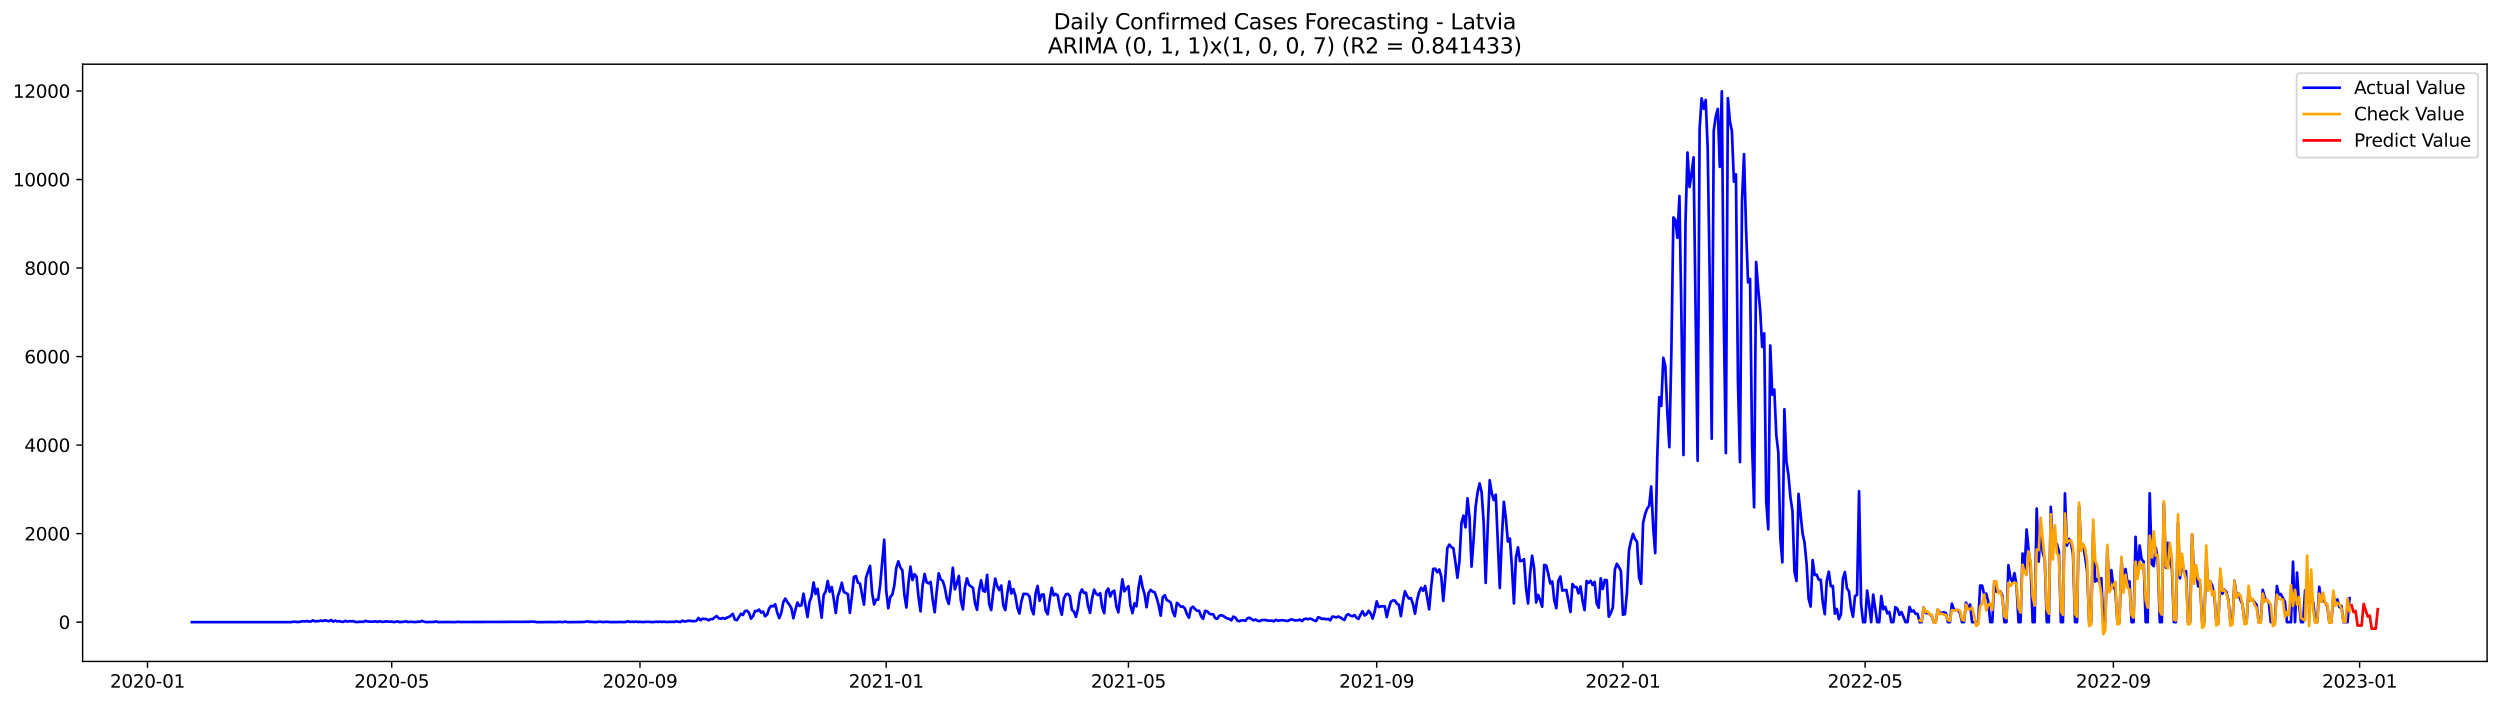 <?xml version="1.0" encoding="utf-8" standalone="no"?>
<!DOCTYPE svg PUBLIC "-//W3C//DTD SVG 1.1//EN"
  "http://www.w3.org/Graphics/SVG/1.1/DTD/svg11.dtd">
<svg xmlns:xlink="http://www.w3.org/1999/xlink" width="1392.412pt" height="392.274pt" viewBox="0 0 1392.412 392.274" xmlns="http://www.w3.org/2000/svg" version="1.1">
 <defs>
  <style type="text/css">*{stroke-linejoin: round; stroke-linecap: butt}</style>
 </defs>
 <g id="figure_1">
  <g id="patch_1">
   <path d="M 0 392.274 
L 1392.412 392.274 
L 1392.412 0 
L 0 0 
z
" style="fill: #ffffff"/>
  </g>
  <g id="axes_1">
   <g id="patch_2">
    <path d="M 46.013 368.396 
L 1385.213 368.396 
L 1385.213 35.755 
L 46.013 35.755 
z
" style="fill: #ffffff"/>
   </g>
   <g id="matplotlib.axis_1">
    <g id="xtick_1">
     <g id="line2d_1">
      <defs>
       <path id="mc393d9a669" d="M 0 0 
L 0 3.5 
" style="stroke: #000000; stroke-width: 0.8"/>
      </defs>
      <g>
       <use xlink:href="#mc393d9a669" x="82.154" y="368.396" style="stroke: #000000; stroke-width: 0.8"/>
      </g>
     </g>
     <g id="text_1">
      <!-- 2020-01 -->
      <g transform="translate(61.263 382.994)scale(0.1 -0.1)">
       <defs>
        <path id="DejaVuSans-32" d="M 1228 531 
L 3431 531 
L 3431 0 
L 469 0 
L 469 531 
Q 828 903 1448 1529 
Q 2069 2156 2228 2338 
Q 2531 2678 2651 2914 
Q 2772 3150 2772 3378 
Q 2772 3750 2511 3984 
Q 2250 4219 1831 4219 
Q 1534 4219 1204 4116 
Q 875 4013 500 3803 
L 500 4441 
Q 881 4594 1212 4672 
Q 1544 4750 1819 4750 
Q 2544 4750 2975 4387 
Q 3406 4025 3406 3419 
Q 3406 3131 3298 2873 
Q 3191 2616 2906 2266 
Q 2828 2175 2409 1742 
Q 1991 1309 1228 531 
z
" transform="scale(0.016)"/>
        <path id="DejaVuSans-30" d="M 2034 4250 
Q 1547 4250 1301 3770 
Q 1056 3291 1056 2328 
Q 1056 1369 1301 889 
Q 1547 409 2034 409 
Q 2525 409 2770 889 
Q 3016 1369 3016 2328 
Q 3016 3291 2770 3770 
Q 2525 4250 2034 4250 
z
M 2034 4750 
Q 2819 4750 3233 4129 
Q 3647 3509 3647 2328 
Q 3647 1150 3233 529 
Q 2819 -91 2034 -91 
Q 1250 -91 836 529 
Q 422 1150 422 2328 
Q 422 3509 836 4129 
Q 1250 4750 2034 4750 
z
" transform="scale(0.016)"/>
        <path id="DejaVuSans-2d" d="M 313 2009 
L 1997 2009 
L 1997 1497 
L 313 1497 
L 313 2009 
z
" transform="scale(0.016)"/>
        <path id="DejaVuSans-31" d="M 794 531 
L 1825 531 
L 1825 4091 
L 703 3866 
L 703 4441 
L 1819 4666 
L 2450 4666 
L 2450 531 
L 3481 531 
L 3481 0 
L 794 0 
L 794 531 
z
" transform="scale(0.016)"/>
       </defs>
       <use xlink:href="#DejaVuSans-32"/>
       <use xlink:href="#DejaVuSans-30" x="63.623"/>
       <use xlink:href="#DejaVuSans-32" x="127.246"/>
       <use xlink:href="#DejaVuSans-30" x="190.869"/>
       <use xlink:href="#DejaVuSans-2d" x="254.492"/>
       <use xlink:href="#DejaVuSans-30" x="290.576"/>
       <use xlink:href="#DejaVuSans-31" x="354.199"/>
      </g>
     </g>
    </g>
    <g id="xtick_2">
     <g id="line2d_2">
      <g>
       <use xlink:href="#mc393d9a669" x="218.176" y="368.396" style="stroke: #000000; stroke-width: 0.8"/>
      </g>
     </g>
     <g id="text_2">
      <!-- 2020-05 -->
      <g transform="translate(197.285 382.994)scale(0.1 -0.1)">
       <defs>
        <path id="DejaVuSans-35" d="M 691 4666 
L 3169 4666 
L 3169 4134 
L 1269 4134 
L 1269 2991 
Q 1406 3038 1543 3061 
Q 1681 3084 1819 3084 
Q 2600 3084 3056 2656 
Q 3513 2228 3513 1497 
Q 3513 744 3044 326 
Q 2575 -91 1722 -91 
Q 1428 -91 1123 -41 
Q 819 9 494 109 
L 494 744 
Q 775 591 1075 516 
Q 1375 441 1709 441 
Q 2250 441 2565 725 
Q 2881 1009 2881 1497 
Q 2881 1984 2565 2268 
Q 2250 2553 1709 2553 
Q 1456 2553 1204 2497 
Q 953 2441 691 2322 
L 691 4666 
z
" transform="scale(0.016)"/>
       </defs>
       <use xlink:href="#DejaVuSans-32"/>
       <use xlink:href="#DejaVuSans-30" x="63.623"/>
       <use xlink:href="#DejaVuSans-32" x="127.246"/>
       <use xlink:href="#DejaVuSans-30" x="190.869"/>
       <use xlink:href="#DejaVuSans-2d" x="254.492"/>
       <use xlink:href="#DejaVuSans-30" x="290.576"/>
       <use xlink:href="#DejaVuSans-35" x="354.199"/>
      </g>
     </g>
    </g>
    <g id="xtick_3">
     <g id="line2d_3">
      <g>
       <use xlink:href="#mc393d9a669" x="356.447" y="368.396" style="stroke: #000000; stroke-width: 0.8"/>
      </g>
     </g>
     <g id="text_3">
      <!-- 2020-09 -->
      <g transform="translate(335.555 382.994)scale(0.1 -0.1)">
       <defs>
        <path id="DejaVuSans-39" d="M 703 97 
L 703 672 
Q 941 559 1184 500 
Q 1428 441 1663 441 
Q 2288 441 2617 861 
Q 2947 1281 2994 2138 
Q 2813 1869 2534 1725 
Q 2256 1581 1919 1581 
Q 1219 1581 811 2004 
Q 403 2428 403 3163 
Q 403 3881 828 4315 
Q 1253 4750 1959 4750 
Q 2769 4750 3195 4129 
Q 3622 3509 3622 2328 
Q 3622 1225 3098 567 
Q 2575 -91 1691 -91 
Q 1453 -91 1209 -44 
Q 966 3 703 97 
z
M 1959 2075 
Q 2384 2075 2632 2365 
Q 2881 2656 2881 3163 
Q 2881 3666 2632 3958 
Q 2384 4250 1959 4250 
Q 1534 4250 1286 3958 
Q 1038 3666 1038 3163 
Q 1038 2656 1286 2365 
Q 1534 2075 1959 2075 
z
" transform="scale(0.016)"/>
       </defs>
       <use xlink:href="#DejaVuSans-32"/>
       <use xlink:href="#DejaVuSans-30" x="63.623"/>
       <use xlink:href="#DejaVuSans-32" x="127.246"/>
       <use xlink:href="#DejaVuSans-30" x="190.869"/>
       <use xlink:href="#DejaVuSans-2d" x="254.492"/>
       <use xlink:href="#DejaVuSans-30" x="290.576"/>
       <use xlink:href="#DejaVuSans-39" x="354.199"/>
      </g>
     </g>
    </g>
    <g id="xtick_4">
     <g id="line2d_4">
      <g>
       <use xlink:href="#mc393d9a669" x="493.593" y="368.396" style="stroke: #000000; stroke-width: 0.8"/>
      </g>
     </g>
     <g id="text_4">
      <!-- 2021-01 -->
      <g transform="translate(472.701 382.994)scale(0.1 -0.1)">
       <use xlink:href="#DejaVuSans-32"/>
       <use xlink:href="#DejaVuSans-30" x="63.623"/>
       <use xlink:href="#DejaVuSans-32" x="127.246"/>
       <use xlink:href="#DejaVuSans-31" x="190.869"/>
       <use xlink:href="#DejaVuSans-2d" x="254.492"/>
       <use xlink:href="#DejaVuSans-30" x="290.576"/>
       <use xlink:href="#DejaVuSans-31" x="354.199"/>
      </g>
     </g>
    </g>
    <g id="xtick_5">
     <g id="line2d_5">
      <g>
       <use xlink:href="#mc393d9a669" x="628.491" y="368.396" style="stroke: #000000; stroke-width: 0.8"/>
      </g>
     </g>
     <g id="text_5">
      <!-- 2021-05 -->
      <g transform="translate(607.599 382.994)scale(0.1 -0.1)">
       <use xlink:href="#DejaVuSans-32"/>
       <use xlink:href="#DejaVuSans-30" x="63.623"/>
       <use xlink:href="#DejaVuSans-32" x="127.246"/>
       <use xlink:href="#DejaVuSans-31" x="190.869"/>
       <use xlink:href="#DejaVuSans-2d" x="254.492"/>
       <use xlink:href="#DejaVuSans-30" x="290.576"/>
       <use xlink:href="#DejaVuSans-35" x="354.199"/>
      </g>
     </g>
    </g>
    <g id="xtick_6">
     <g id="line2d_6">
      <g>
       <use xlink:href="#mc393d9a669" x="766.761" y="368.396" style="stroke: #000000; stroke-width: 0.8"/>
      </g>
     </g>
     <g id="text_6">
      <!-- 2021-09 -->
      <g transform="translate(745.87 382.994)scale(0.1 -0.1)">
       <use xlink:href="#DejaVuSans-32"/>
       <use xlink:href="#DejaVuSans-30" x="63.623"/>
       <use xlink:href="#DejaVuSans-32" x="127.246"/>
       <use xlink:href="#DejaVuSans-31" x="190.869"/>
       <use xlink:href="#DejaVuSans-2d" x="254.492"/>
       <use xlink:href="#DejaVuSans-30" x="290.576"/>
       <use xlink:href="#DejaVuSans-39" x="354.199"/>
      </g>
     </g>
    </g>
    <g id="xtick_7">
     <g id="line2d_7">
      <g>
       <use xlink:href="#mc393d9a669" x="903.908" y="368.396" style="stroke: #000000; stroke-width: 0.8"/>
      </g>
     </g>
     <g id="text_7">
      <!-- 2022-01 -->
      <g transform="translate(883.016 382.994)scale(0.1 -0.1)">
       <use xlink:href="#DejaVuSans-32"/>
       <use xlink:href="#DejaVuSans-30" x="63.623"/>
       <use xlink:href="#DejaVuSans-32" x="127.246"/>
       <use xlink:href="#DejaVuSans-32" x="190.869"/>
       <use xlink:href="#DejaVuSans-2d" x="254.492"/>
       <use xlink:href="#DejaVuSans-30" x="290.576"/>
       <use xlink:href="#DejaVuSans-31" x="354.199"/>
      </g>
     </g>
    </g>
    <g id="xtick_8">
     <g id="line2d_8">
      <g>
       <use xlink:href="#mc393d9a669" x="1038.806" y="368.396" style="stroke: #000000; stroke-width: 0.8"/>
      </g>
     </g>
     <g id="text_8">
      <!-- 2022-05 -->
      <g transform="translate(1017.914 382.994)scale(0.1 -0.1)">
       <use xlink:href="#DejaVuSans-32"/>
       <use xlink:href="#DejaVuSans-30" x="63.623"/>
       <use xlink:href="#DejaVuSans-32" x="127.246"/>
       <use xlink:href="#DejaVuSans-32" x="190.869"/>
       <use xlink:href="#DejaVuSans-2d" x="254.492"/>
       <use xlink:href="#DejaVuSans-30" x="290.576"/>
       <use xlink:href="#DejaVuSans-35" x="354.199"/>
      </g>
     </g>
    </g>
    <g id="xtick_9">
     <g id="line2d_9">
      <g>
       <use xlink:href="#mc393d9a669" x="1177.076" y="368.396" style="stroke: #000000; stroke-width: 0.8"/>
      </g>
     </g>
     <g id="text_9">
      <!-- 2022-09 -->
      <g transform="translate(1156.185 382.994)scale(0.1 -0.1)">
       <use xlink:href="#DejaVuSans-32"/>
       <use xlink:href="#DejaVuSans-30" x="63.623"/>
       <use xlink:href="#DejaVuSans-32" x="127.246"/>
       <use xlink:href="#DejaVuSans-32" x="190.869"/>
       <use xlink:href="#DejaVuSans-2d" x="254.492"/>
       <use xlink:href="#DejaVuSans-30" x="290.576"/>
       <use xlink:href="#DejaVuSans-39" x="354.199"/>
      </g>
     </g>
    </g>
    <g id="xtick_10">
     <g id="line2d_10">
      <g>
       <use xlink:href="#mc393d9a669" x="1314.222" y="368.396" style="stroke: #000000; stroke-width: 0.8"/>
      </g>
     </g>
     <g id="text_10">
      <!-- 2023-01 -->
      <g transform="translate(1293.331 382.994)scale(0.1 -0.1)">
       <defs>
        <path id="DejaVuSans-33" d="M 2597 2516 
Q 3050 2419 3304 2112 
Q 3559 1806 3559 1356 
Q 3559 666 3084 287 
Q 2609 -91 1734 -91 
Q 1441 -91 1130 -33 
Q 819 25 488 141 
L 488 750 
Q 750 597 1062 519 
Q 1375 441 1716 441 
Q 2309 441 2620 675 
Q 2931 909 2931 1356 
Q 2931 1769 2642 2001 
Q 2353 2234 1838 2234 
L 1294 2234 
L 1294 2753 
L 1863 2753 
Q 2328 2753 2575 2939 
Q 2822 3125 2822 3475 
Q 2822 3834 2567 4026 
Q 2313 4219 1838 4219 
Q 1578 4219 1281 4162 
Q 984 4106 628 3988 
L 628 4550 
Q 988 4650 1302 4700 
Q 1616 4750 1894 4750 
Q 2613 4750 3031 4423 
Q 3450 4097 3450 3541 
Q 3450 3153 3228 2886 
Q 3006 2619 2597 2516 
z
" transform="scale(0.016)"/>
       </defs>
       <use xlink:href="#DejaVuSans-32"/>
       <use xlink:href="#DejaVuSans-30" x="63.623"/>
       <use xlink:href="#DejaVuSans-32" x="127.246"/>
       <use xlink:href="#DejaVuSans-33" x="190.869"/>
       <use xlink:href="#DejaVuSans-2d" x="254.492"/>
       <use xlink:href="#DejaVuSans-30" x="290.576"/>
       <use xlink:href="#DejaVuSans-31" x="354.199"/>
      </g>
     </g>
    </g>
   </g>
   <g id="matplotlib.axis_2">
    <g id="ytick_1">
     <g id="line2d_11">
      <defs>
       <path id="m460db7cf0a" d="M 0 0 
L -3.5 0 
" style="stroke: #000000; stroke-width: 0.8"/>
      </defs>
      <g>
       <use xlink:href="#m460db7cf0a" x="46.013" y="346.514" style="stroke: #000000; stroke-width: 0.8"/>
      </g>
     </g>
     <g id="text_11">
      <!-- 0 -->
      <g transform="translate(32.65 350.313)scale(0.1 -0.1)">
       <use xlink:href="#DejaVuSans-30"/>
      </g>
     </g>
    </g>
    <g id="ytick_2">
     <g id="line2d_12">
      <g>
       <use xlink:href="#m460db7cf0a" x="46.013" y="297.208" style="stroke: #000000; stroke-width: 0.8"/>
      </g>
     </g>
     <g id="text_12">
      <!-- 2000 -->
      <g transform="translate(13.562 301.007)scale(0.1 -0.1)">
       <use xlink:href="#DejaVuSans-32"/>
       <use xlink:href="#DejaVuSans-30" x="63.623"/>
       <use xlink:href="#DejaVuSans-30" x="127.246"/>
       <use xlink:href="#DejaVuSans-30" x="190.869"/>
      </g>
     </g>
    </g>
    <g id="ytick_3">
     <g id="line2d_13">
      <g>
       <use xlink:href="#m460db7cf0a" x="46.013" y="247.902" style="stroke: #000000; stroke-width: 0.8"/>
      </g>
     </g>
     <g id="text_13">
      <!-- 4000 -->
      <g transform="translate(13.562 251.701)scale(0.1 -0.1)">
       <defs>
        <path id="DejaVuSans-34" d="M 2419 4116 
L 825 1625 
L 2419 1625 
L 2419 4116 
z
M 2253 4666 
L 3047 4666 
L 3047 1625 
L 3713 1625 
L 3713 1100 
L 3047 1100 
L 3047 0 
L 2419 0 
L 2419 1100 
L 313 1100 
L 313 1709 
L 2253 4666 
z
" transform="scale(0.016)"/>
       </defs>
       <use xlink:href="#DejaVuSans-34"/>
       <use xlink:href="#DejaVuSans-30" x="63.623"/>
       <use xlink:href="#DejaVuSans-30" x="127.246"/>
       <use xlink:href="#DejaVuSans-30" x="190.869"/>
      </g>
     </g>
    </g>
    <g id="ytick_4">
     <g id="line2d_14">
      <g>
       <use xlink:href="#m460db7cf0a" x="46.013" y="198.596" style="stroke: #000000; stroke-width: 0.8"/>
      </g>
     </g>
     <g id="text_14">
      <!-- 6000 -->
      <g transform="translate(13.562 202.395)scale(0.1 -0.1)">
       <defs>
        <path id="DejaVuSans-36" d="M 2113 2584 
Q 1688 2584 1439 2293 
Q 1191 2003 1191 1497 
Q 1191 994 1439 701 
Q 1688 409 2113 409 
Q 2538 409 2786 701 
Q 3034 994 3034 1497 
Q 3034 2003 2786 2293 
Q 2538 2584 2113 2584 
z
M 3366 4563 
L 3366 3988 
Q 3128 4100 2886 4159 
Q 2644 4219 2406 4219 
Q 1781 4219 1451 3797 
Q 1122 3375 1075 2522 
Q 1259 2794 1537 2939 
Q 1816 3084 2150 3084 
Q 2853 3084 3261 2657 
Q 3669 2231 3669 1497 
Q 3669 778 3244 343 
Q 2819 -91 2113 -91 
Q 1303 -91 875 529 
Q 447 1150 447 2328 
Q 447 3434 972 4092 
Q 1497 4750 2381 4750 
Q 2619 4750 2861 4703 
Q 3103 4656 3366 4563 
z
" transform="scale(0.016)"/>
       </defs>
       <use xlink:href="#DejaVuSans-36"/>
       <use xlink:href="#DejaVuSans-30" x="63.623"/>
       <use xlink:href="#DejaVuSans-30" x="127.246"/>
       <use xlink:href="#DejaVuSans-30" x="190.869"/>
      </g>
     </g>
    </g>
    <g id="ytick_5">
     <g id="line2d_15">
      <g>
       <use xlink:href="#m460db7cf0a" x="46.013" y="149.29" style="stroke: #000000; stroke-width: 0.8"/>
      </g>
     </g>
     <g id="text_15">
      <!-- 8000 -->
      <g transform="translate(13.562 153.089)scale(0.1 -0.1)">
       <defs>
        <path id="DejaVuSans-38" d="M 2034 2216 
Q 1584 2216 1326 1975 
Q 1069 1734 1069 1313 
Q 1069 891 1326 650 
Q 1584 409 2034 409 
Q 2484 409 2743 651 
Q 3003 894 3003 1313 
Q 3003 1734 2745 1975 
Q 2488 2216 2034 2216 
z
M 1403 2484 
Q 997 2584 770 2862 
Q 544 3141 544 3541 
Q 544 4100 942 4425 
Q 1341 4750 2034 4750 
Q 2731 4750 3128 4425 
Q 3525 4100 3525 3541 
Q 3525 3141 3298 2862 
Q 3072 2584 2669 2484 
Q 3125 2378 3379 2068 
Q 3634 1759 3634 1313 
Q 3634 634 3220 271 
Q 2806 -91 2034 -91 
Q 1263 -91 848 271 
Q 434 634 434 1313 
Q 434 1759 690 2068 
Q 947 2378 1403 2484 
z
M 1172 3481 
Q 1172 3119 1398 2916 
Q 1625 2713 2034 2713 
Q 2441 2713 2670 2916 
Q 2900 3119 2900 3481 
Q 2900 3844 2670 4047 
Q 2441 4250 2034 4250 
Q 1625 4250 1398 4047 
Q 1172 3844 1172 3481 
z
" transform="scale(0.016)"/>
       </defs>
       <use xlink:href="#DejaVuSans-38"/>
       <use xlink:href="#DejaVuSans-30" x="63.623"/>
       <use xlink:href="#DejaVuSans-30" x="127.246"/>
       <use xlink:href="#DejaVuSans-30" x="190.869"/>
      </g>
     </g>
    </g>
    <g id="ytick_6">
     <g id="line2d_16">
      <g>
       <use xlink:href="#m460db7cf0a" x="46.013" y="99.984" style="stroke: #000000; stroke-width: 0.8"/>
      </g>
     </g>
     <g id="text_16">
      <!-- 10000 -->
      <g transform="translate(7.2 103.783)scale(0.1 -0.1)">
       <use xlink:href="#DejaVuSans-31"/>
       <use xlink:href="#DejaVuSans-30" x="63.623"/>
       <use xlink:href="#DejaVuSans-30" x="127.246"/>
       <use xlink:href="#DejaVuSans-30" x="190.869"/>
       <use xlink:href="#DejaVuSans-30" x="254.492"/>
      </g>
     </g>
    </g>
    <g id="ytick_7">
     <g id="line2d_17">
      <g>
       <use xlink:href="#m460db7cf0a" x="46.013" y="50.678" style="stroke: #000000; stroke-width: 0.8"/>
      </g>
     </g>
     <g id="text_17">
      <!-- 12000 -->
      <g transform="translate(7.2 54.477)scale(0.1 -0.1)">
       <use xlink:href="#DejaVuSans-31"/>
       <use xlink:href="#DejaVuSans-32" x="63.623"/>
       <use xlink:href="#DejaVuSans-30" x="127.246"/>
       <use xlink:href="#DejaVuSans-30" x="190.869"/>
       <use xlink:href="#DejaVuSans-30" x="254.492"/>
      </g>
     </g>
    </g>
   </g>
   <g id="line2d_18">
    <path d="M 106.885 346.514 
L 161.969 346.514 
L 163.093 346.341 
L 164.217 346.292 
L 165.341 346.415 
L 166.465 346.415 
L 168.713 345.971 
L 169.838 346.144 
L 170.962 345.897 
L 172.086 346.193 
L 173.21 346.144 
L 174.334 345.503 
L 175.458 346.095 
L 176.583 345.922 
L 177.707 345.947 
L 178.831 345.626 
L 179.955 345.897 
L 181.079 345.478 
L 182.203 345.799 
L 183.327 345.971 
L 184.452 345.33 
L 185.576 346.218 
L 186.7 345.651 
L 187.824 346.119 
L 188.948 345.922 
L 190.072 346.292 
L 191.196 346.366 
L 192.321 345.799 
L 193.445 346.218 
L 194.569 345.947 
L 195.693 346.07 
L 196.817 345.996 
L 197.941 346.415 
L 199.066 346.464 
L 200.19 346.292 
L 202.438 346.341 
L 203.562 345.774 
L 204.686 346.144 
L 206.935 346.292 
L 209.183 346.095 
L 210.307 346.366 
L 211.431 346.021 
L 212.555 346.316 
L 213.679 346.366 
L 214.804 346.07 
L 217.052 346.292 
L 218.176 346.218 
L 219.3 346.489 
L 221.549 346.095 
L 222.673 346.514 
L 224.921 346.292 
L 226.045 346.045 
L 227.169 346.464 
L 228.293 346.292 
L 231.666 346.489 
L 232.79 346.242 
L 233.914 346.316 
L 235.038 345.848 
L 236.162 346.242 
L 237.287 346.489 
L 241.783 346.39 
L 242.907 346.119 
L 244.032 346.489 
L 249.652 346.44 
L 253.025 346.514 
L 255.273 346.316 
L 256.397 346.44 
L 294.618 346.341 
L 295.742 346.193 
L 297.991 346.316 
L 299.115 346.514 
L 306.984 346.44 
L 309.232 346.489 
L 311.481 346.366 
L 313.729 346.489 
L 314.853 346.193 
L 315.977 346.514 
L 323.846 346.44 
L 324.97 346.44 
L 326.094 346.316 
L 327.219 346.07 
L 328.343 346.366 
L 329.467 346.341 
L 331.715 346.514 
L 333.964 346.267 
L 336.212 346.489 
L 337.336 346.341 
L 338.46 346.341 
L 339.584 346.489 
L 342.957 346.489 
L 346.329 346.415 
L 347.453 346.514 
L 348.577 346.39 
L 349.702 346.07 
L 350.826 346.366 
L 351.95 346.292 
L 353.074 346.366 
L 354.198 346.218 
L 355.322 346.44 
L 356.447 346.316 
L 357.571 346.464 
L 360.943 346.292 
L 363.191 346.489 
L 364.316 346.44 
L 365.44 346.242 
L 366.564 346.39 
L 367.688 346.242 
L 368.812 346.39 
L 369.936 346.267 
L 371.06 346.44 
L 374.433 346.316 
L 375.557 346.415 
L 376.681 346.095 
L 378.93 346.489 
L 380.054 345.675 
L 381.178 346.218 
L 383.426 345.749 
L 384.55 345.799 
L 385.674 345.971 
L 386.799 345.996 
L 387.923 345.725 
L 389.047 344.172 
L 390.171 345.429 
L 391.295 344.615 
L 393.543 344.862 
L 394.668 345.528 
L 395.792 344.837 
L 396.916 344.862 
L 398.04 343.826 
L 399.164 343.136 
L 400.288 344.32 
L 401.413 344.689 
L 402.537 344.172 
L 403.661 344.665 
L 404.785 343.999 
L 405.909 343.703 
L 407.033 342.865 
L 408.157 341.879 
L 409.282 345.084 
L 410.406 345.429 
L 412.654 341.879 
L 413.778 342.545 
L 414.902 340.35 
L 416.027 340.129 
L 417.151 341.312 
L 418.275 344.566 
L 419.399 343.161 
L 420.523 340.326 
L 421.647 340.326 
L 422.771 339.512 
L 423.896 341.213 
L 425.02 340.548 
L 426.144 343.259 
L 427.268 342.298 
L 428.392 338.797 
L 429.516 337.466 
L 430.64 337.713 
L 431.765 336.554 
L 432.889 341.213 
L 434.013 344.246 
L 435.137 341.386 
L 436.261 335.346 
L 437.385 333.374 
L 438.51 335.297 
L 439.634 336.776 
L 440.758 338.723 
L 441.882 344.32 
L 443.006 339.66 
L 444.13 335.617 
L 445.254 337.491 
L 446.379 337.146 
L 447.503 330.686 
L 449.751 343.654 
L 450.875 335.247 
L 451.999 332.215 
L 453.123 324.375 
L 454.248 330.81 
L 455.372 327.95 
L 457.62 344.048 
L 458.744 331.426 
L 459.868 329.503 
L 460.993 323.586 
L 462.117 329.602 
L 463.241 326.939 
L 464.365 333.546 
L 465.489 341.41 
L 466.613 332.116 
L 467.737 328.961 
L 468.862 324.573 
L 469.986 329.75 
L 471.11 330.243 
L 472.234 331.007 
L 473.358 341.337 
L 474.482 332.042 
L 475.606 321.294 
L 476.731 320.875 
L 477.855 324.523 
L 478.979 325.066 
L 481.227 336.776 
L 482.351 321.762 
L 483.476 318.286 
L 484.6 315.204 
L 485.724 330.095 
L 486.848 336.677 
L 487.972 333.916 
L 489.096 333.99 
L 490.22 325.854 
L 492.469 300.634 
L 493.593 328.985 
L 494.717 338.773 
L 495.841 332.511 
L 496.965 331.204 
L 498.089 326.2 
L 499.214 316.215 
L 500.338 312.64 
L 501.462 316.018 
L 502.586 317.67 
L 503.71 331.327 
L 504.834 338.353 
L 505.959 324.868 
L 507.083 315.574 
L 508.207 323.093 
L 509.331 319.79 
L 510.455 321.096 
L 511.579 332.535 
L 512.703 340.498 
L 513.828 326.495 
L 514.952 319.691 
L 516.076 324.277 
L 517.2 324.918 
L 518.324 324.079 
L 519.448 333.891 
L 520.572 341.016 
L 521.697 329.429 
L 522.821 319.321 
L 523.945 322.724 
L 525.069 323.562 
L 526.193 327.161 
L 527.317 333.374 
L 528.442 336.381 
L 529.566 327.408 
L 530.69 316.166 
L 531.814 328.221 
L 532.938 324.918 
L 534.062 320.776 
L 535.186 334.68 
L 536.311 339.414 
L 537.435 327.26 
L 538.559 322.107 
L 539.683 325.756 
L 541.931 327.457 
L 543.055 336.061 
L 544.18 339.66 
L 545.304 328.936 
L 546.428 323.192 
L 547.552 329.059 
L 548.676 329.528 
L 549.8 320.16 
L 550.925 336.406 
L 552.049 339.759 
L 553.173 330.021 
L 554.297 322.28 
L 555.421 326.471 
L 556.545 328.64 
L 557.669 326.126 
L 558.794 337.244 
L 559.918 339.808 
L 561.042 330.612 
L 562.166 323.858 
L 563.29 330.588 
L 564.414 328.123 
L 565.538 331.845 
L 566.663 338.575 
L 567.787 341.731 
L 568.911 334.877 
L 570.035 330.76 
L 571.159 330.785 
L 572.283 330.933 
L 573.408 332.264 
L 574.532 339.192 
L 575.656 342.125 
L 576.78 330.662 
L 577.904 326.348 
L 579.028 334.631 
L 580.152 331.179 
L 581.277 331.106 
L 582.401 340.104 
L 583.525 342.15 
L 584.649 333.99 
L 585.773 327.383 
L 586.897 331.574 
L 588.021 330.785 
L 589.146 331.673 
L 590.27 338.526 
L 591.394 342.397 
L 592.518 333.546 
L 593.642 330.982 
L 594.766 330.785 
L 595.891 332.042 
L 597.015 339.635 
L 598.139 340.646 
L 599.263 343.58 
L 600.387 338.896 
L 601.511 330.662 
L 602.635 328.27 
L 603.76 330.292 
L 604.884 330.095 
L 606.008 337.441 
L 607.132 341.337 
L 608.256 333.275 
L 609.38 328.443 
L 610.504 330.662 
L 611.629 331.426 
L 612.753 330.391 
L 613.877 338.206 
L 615.001 341.534 
L 616.125 329.552 
L 617.249 327.802 
L 618.374 332.264 
L 619.498 329.676 
L 620.622 328.985 
L 621.746 337.614 
L 622.87 341.09 
L 625.118 322.674 
L 626.243 329.355 
L 627.367 327.703 
L 628.491 326.495 
L 629.615 337.146 
L 630.739 341.509 
L 631.863 336.036 
L 632.987 337.688 
L 634.112 327.457 
L 635.236 320.973 
L 636.36 327.136 
L 637.484 330.933 
L 638.608 338.181 
L 639.732 330.267 
L 640.857 328.542 
L 641.981 329.528 
L 643.105 329.873 
L 644.229 333.102 
L 645.353 337.121 
L 646.477 342.89 
L 647.601 332.634 
L 648.726 331.5 
L 649.85 334.261 
L 650.974 334.754 
L 652.098 335.642 
L 653.222 340.769 
L 654.346 343.21 
L 655.47 335.79 
L 656.595 336.751 
L 657.719 337.934 
L 658.843 337.786 
L 659.967 338.97 
L 661.091 342.076 
L 662.215 344.024 
L 663.34 338.649 
L 664.464 337.934 
L 665.588 339.216 
L 666.712 340.129 
L 667.836 340.202 
L 668.96 343.185 
L 670.084 344.64 
L 671.209 340.202 
L 672.333 340.498 
L 673.457 341.682 
L 674.581 342.125 
L 675.705 342.125 
L 676.829 344.295 
L 677.953 344.689 
L 679.078 342.988 
L 680.202 342.668 
L 681.326 343.038 
L 682.45 343.851 
L 683.574 344.443 
L 684.698 344.689 
L 685.823 345.528 
L 686.947 343.432 
L 688.071 343.999 
L 689.195 345.7 
L 690.319 346.021 
L 691.443 345.552 
L 692.567 345.503 
L 693.692 345.774 
L 694.816 344.32 
L 695.94 344.048 
L 698.188 345.528 
L 699.312 345.034 
L 700.436 345.749 
L 701.561 345.971 
L 702.685 345.38 
L 704.933 345.281 
L 706.057 345.675 
L 707.181 345.725 
L 708.306 345.626 
L 709.43 346.07 
L 710.554 345.207 
L 711.678 345.675 
L 712.802 345.601 
L 713.926 345.38 
L 717.299 345.897 
L 718.423 345.182 
L 719.547 344.985 
L 720.671 345.429 
L 721.795 345.577 
L 722.919 345.454 
L 724.044 345.133 
L 725.168 345.947 
L 726.292 344.837 
L 727.416 344.591 
L 728.54 344.862 
L 729.664 344.492 
L 730.789 344.936 
L 731.913 345.626 
L 733.037 345.873 
L 734.161 343.752 
L 735.285 344.122 
L 736.409 344.788 
L 737.533 344.541 
L 738.658 344.96 
L 739.782 344.689 
L 740.906 345.503 
L 742.03 343.432 
L 743.154 343.555 
L 744.278 343.876 
L 745.402 343.383 
L 746.527 343.851 
L 747.651 344.714 
L 748.775 345.306 
L 749.899 342.717 
L 751.023 342.076 
L 752.147 342.914 
L 753.272 343.235 
L 754.396 342.569 
L 755.52 344.024 
L 756.644 344.714 
L 757.768 342.347 
L 758.892 340.375 
L 760.016 342.816 
L 761.141 342.051 
L 762.265 340.202 
L 763.389 341.682 
L 764.513 344.517 
L 765.637 340.671 
L 766.761 334.951 
L 767.885 338.132 
L 769.01 337.786 
L 770.134 337.639 
L 771.258 337.688 
L 772.382 343.703 
L 773.506 338.847 
L 774.63 335.198 
L 775.755 334.409 
L 776.879 334.483 
L 778.003 336.184 
L 779.127 336.825 
L 780.251 343.185 
L 781.375 335.173 
L 782.499 329.331 
L 783.624 331.82 
L 784.748 333.374 
L 785.872 333.152 
L 786.996 336.554 
L 788.12 341.854 
L 789.244 334.335 
L 790.368 329.898 
L 791.493 327.383 
L 792.617 329.01 
L 793.741 326.397 
L 794.865 332.535 
L 795.989 339.364 
L 797.113 326.693 
L 798.238 316.856 
L 799.362 316.733 
L 800.486 318.73 
L 801.61 317.177 
L 802.734 321.047 
L 803.858 334.705 
L 804.982 321.614 
L 806.107 305.319 
L 807.231 303.322 
L 808.355 304.727 
L 809.479 305.368 
L 810.603 313.01 
L 811.727 321.811 
L 812.851 312.591 
L 813.976 291.39 
L 815.1 287.149 
L 816.224 293.707 
L 817.348 277.51 
L 818.472 287.963 
L 819.596 315.574 
L 820.721 300.832 
L 821.845 282.441 
L 822.969 274.157 
L 824.093 269.276 
L 825.217 274.231 
L 826.341 290.995 
L 827.465 324.646 
L 828.59 294.323 
L 829.714 267.476 
L 830.838 274.552 
L 831.962 278.521 
L 833.086 275.538 
L 835.334 327.482 
L 836.459 300.067 
L 837.583 279.507 
L 838.707 288.653 
L 839.831 301.621 
L 840.955 299.969 
L 842.079 315.574 
L 843.204 336.085 
L 844.328 310.742 
L 845.452 304.875 
L 846.576 312.542 
L 847.7 312.295 
L 848.824 311.457 
L 849.948 327.654 
L 851.073 336.11 
L 852.197 319.962 
L 853.321 309.51 
L 854.445 316.412 
L 855.569 335.543 
L 856.693 331.303 
L 857.817 334.36 
L 858.942 337.91 
L 860.066 314.637 
L 861.19 314.983 
L 862.314 319.519 
L 863.438 324.967 
L 864.562 323.858 
L 865.687 334.483 
L 866.811 338.748 
L 867.935 323.562 
L 869.059 321.096 
L 870.183 328.961 
L 871.307 328.69 
L 872.431 328.591 
L 874.68 340.843 
L 875.804 325.312 
L 876.928 326.89 
L 878.052 326.964 
L 879.176 330.489 
L 880.3 326.668 
L 881.425 334.656 
L 882.549 339.833 
L 883.673 323.586 
L 884.797 324.671 
L 885.921 323.488 
L 887.045 325.78 
L 888.17 324.079 
L 889.294 336.085 
L 890.418 338.477 
L 891.542 322.083 
L 892.666 328.073 
L 893.79 322.995 
L 894.914 323.143 
L 896.039 343.506 
L 897.163 341.509 
L 898.287 338.255 
L 899.411 317.275 
L 900.535 313.996 
L 901.659 315.796 
L 902.783 317.99 
L 903.908 342.397 
L 905.032 342.076 
L 906.156 329.971 
L 907.28 306.379 
L 908.404 301.275 
L 909.528 297.356 
L 910.653 300.24 
L 911.777 301.769 
L 912.901 321.614 
L 914.025 325.213 
L 915.149 291.266 
L 916.273 286.385 
L 917.397 283.254 
L 918.522 281.726 
L 919.646 270.952 
L 920.77 293.756 
L 921.894 308.055 
L 923.018 255.15 
L 924.142 221.227 
L 925.266 226.084 
L 926.391 199.286 
L 927.515 203.798 
L 928.639 229.338 
L 929.763 249.061 
L 930.887 196.205 
L 932.011 121.112 
L 933.136 122.492 
L 934.26 132.477 
L 935.384 109.204 
L 936.508 177.394 
L 937.632 253.449 
L 938.756 123.947 
L 939.88 84.946 
L 941.005 104.151 
L 942.129 96.607 
L 943.253 87.633 
L 945.501 256.629 
L 946.625 71.781 
L 947.749 54.746 
L 948.874 60.564 
L 949.998 55.683 
L 951.122 82.555 
L 952.246 154.492 
L 953.37 244.352 
L 954.494 72.743 
L 955.619 64.854 
L 956.743 60.663 
L 957.867 92.958 
L 958.991 50.876 
L 960.115 179.465 
L 961.239 252.364 
L 962.363 54.697 
L 963.488 67.442 
L 964.612 73.162 
L 965.736 101.168 
L 966.86 97.1 
L 967.984 212.722 
L 969.108 257.369 
L 970.232 111.719 
L 971.357 85.833 
L 972.481 127.102 
L 973.605 157.278 
L 974.729 155.355 
L 975.853 248.099 
L 976.977 282.564 
L 978.102 145.913 
L 979.226 160.581 
L 980.35 172.587 
L 981.474 193.271 
L 982.598 185.653 
L 983.722 279.285 
L 984.846 294.816 
L 985.971 192.433 
L 987.095 219.847 
L 988.219 217.012 
L 989.343 242.404 
L 990.467 251.994 
L 991.591 299.5 
L 992.715 313.183 
L 993.84 227.908 
L 994.964 257.023 
L 996.088 264.567 
L 997.212 277.017 
L 998.336 284.659 
L 999.46 318.483 
L 1000.585 323.586 
L 1001.709 275.094 
L 1003.957 297.084 
L 1005.081 302.336 
L 1006.205 314.12 
L 1007.329 333.374 
L 1008.454 337.811 
L 1009.578 311.975 
L 1010.702 320.258 
L 1011.826 320.086 
L 1012.95 322.847 
L 1014.074 322.945 
L 1015.198 335.223 
L 1016.323 342.076 
L 1017.447 323.389 
L 1018.571 318.434 
L 1019.695 326.495 
L 1020.819 326.348 
L 1021.943 341.805 
L 1023.068 339.142 
L 1024.192 344.862 
L 1025.316 342.273 
L 1026.44 322.23 
L 1027.564 318.582 
L 1028.688 327.654 
L 1029.812 329.355 
L 1030.937 338.575 
L 1032.061 343.481 
L 1033.185 331.944 
L 1034.309 331.377 
L 1035.433 273.59 
L 1036.557 336.381 
L 1037.681 346.514 
L 1038.806 346.514 
L 1039.93 328.936 
L 1041.054 337.047 
L 1042.178 346.514 
L 1043.302 331.179 
L 1045.551 346.514 
L 1046.675 346.514 
L 1047.799 331.993 
L 1048.923 339.34 
L 1050.047 337.984 
L 1051.171 341.632 
L 1052.295 340.868 
L 1053.42 346.514 
L 1054.544 346.514 
L 1055.668 338.156 
L 1056.792 339.019 
L 1057.916 342.471 
L 1059.04 340.868 
L 1060.165 343.531 
L 1061.289 346.514 
L 1062.413 346.514 
L 1063.537 338.008 
L 1064.661 340.696 
L 1065.785 340.055 
L 1066.909 341.83 
L 1068.034 341.879 
L 1069.158 346.514 
L 1070.282 346.514 
L 1071.406 338.403 
L 1072.53 341.386 
L 1073.654 341.386 
L 1075.903 342.939 
L 1077.027 346.514 
L 1078.151 346.514 
L 1079.275 339.561 
L 1080.399 341.213 
L 1081.523 341.312 
L 1082.648 340.967 
L 1083.772 341.46 
L 1084.896 346.514 
L 1086.02 346.514 
L 1087.144 336.233 
L 1088.268 339.635 
L 1089.392 339.833 
L 1090.517 339.783 
L 1091.641 341.435 
L 1092.765 346.514 
L 1093.889 346.514 
L 1095.013 335.642 
L 1096.137 338.699 
L 1097.261 336.677 
L 1098.386 346.514 
L 1101.758 346.514 
L 1102.882 326.126 
L 1104.006 326.2 
L 1105.131 331.303 
L 1106.255 330.612 
L 1107.379 335.124 
L 1108.503 346.514 
L 1109.627 346.514 
L 1110.751 323.759 
L 1111.875 329.503 
L 1113 329.626 
L 1114.124 329.404 
L 1115.248 331.845 
L 1116.372 346.514 
L 1117.496 346.514 
L 1118.62 314.81 
L 1119.744 321.984 
L 1120.869 324.129 
L 1121.993 319.223 
L 1123.117 325.854 
L 1124.241 346.514 
L 1125.365 346.514 
L 1126.489 308.302 
L 1127.614 317.448 
L 1128.738 294.915 
L 1129.862 306.305 
L 1130.986 315.697 
L 1132.11 346.514 
L 1133.234 346.514 
L 1134.358 283.254 
L 1135.483 312.788 
L 1136.607 294.471 
L 1137.731 307.685 
L 1138.855 311.482 
L 1139.979 346.514 
L 1141.103 346.514 
L 1142.227 282.293 
L 1143.352 304.48 
L 1144.476 302.755 
L 1145.6 302.952 
L 1146.724 306.946 
L 1147.848 346.514 
L 1148.972 346.514 
L 1150.097 274.798 
L 1151.221 303.839 
L 1152.345 300.141 
L 1153.469 302.656 
L 1154.593 308.573 
L 1155.717 346.514 
L 1156.841 346.514 
L 1157.966 282.145 
L 1159.09 305.121 
L 1160.214 303.716 
L 1161.338 310.372 
L 1162.462 318.311 
L 1163.586 346.514 
L 1164.71 346.514 
L 1165.835 295.482 
L 1166.959 323.956 
L 1168.083 322.551 
L 1169.207 324.178 
L 1170.331 322.009 
L 1171.455 346.514 
L 1172.58 346.514 
L 1173.704 305.466 
L 1174.828 327.309 
L 1175.952 317.522 
L 1177.076 326.668 
L 1178.2 328.862 
L 1179.324 346.514 
L 1180.449 346.514 
L 1181.573 310.989 
L 1182.697 326.915 
L 1183.821 316.93 
L 1184.945 324.499 
L 1186.069 323.808 
L 1187.193 346.514 
L 1188.318 346.514 
L 1189.442 299.007 
L 1190.566 321.343 
L 1191.69 303.839 
L 1192.814 311.531 
L 1193.938 312.764 
L 1195.063 346.514 
L 1196.187 346.514 
L 1197.311 274.749 
L 1198.435 314.144 
L 1199.559 315.328 
L 1200.683 304.973 
L 1201.807 311.285 
L 1202.932 346.514 
L 1204.056 346.514 
L 1205.18 280.518 
L 1206.304 316.141 
L 1207.428 302.311 
L 1208.552 312.616 
L 1209.676 316.856 
L 1210.801 346.514 
L 1211.925 346.514 
L 1213.049 291.513 
L 1214.173 322.083 
L 1215.297 311.704 
L 1216.421 318.902 
L 1217.546 318.064 
L 1218.67 346.514 
L 1219.794 346.514 
L 1220.918 297.602 
L 1222.042 322.23 
L 1223.166 318.089 
L 1224.29 326.619 
L 1225.415 326.002 
L 1226.539 346.514 
L 1227.663 346.514 
L 1228.787 312.517 
L 1229.911 325.016 
L 1231.035 323.882 
L 1232.159 326.249 
L 1233.284 331.106 
L 1234.408 346.514 
L 1235.532 346.514 
L 1236.656 320.086 
L 1237.78 330.711 
L 1238.904 328.418 
L 1240.029 329.7 
L 1241.153 334.286 
L 1242.277 346.514 
L 1243.401 346.514 
L 1244.525 323.463 
L 1245.649 331.894 
L 1246.773 330.612 
L 1247.898 334.236 
L 1249.022 336.776 
L 1250.146 346.514 
L 1251.27 346.514 
L 1252.394 328.69 
L 1253.518 334.606 
L 1254.642 334.015 
L 1256.891 336.948 
L 1258.015 346.514 
L 1259.139 346.514 
L 1260.263 328.517 
L 1261.387 332.856 
L 1263.636 335.42 
L 1264.76 346.514 
L 1267.008 346.514 
L 1268.132 326.397 
L 1269.256 331.352 
L 1270.381 330.834 
L 1271.505 333.176 
L 1272.629 335.223 
L 1273.753 346.514 
L 1276.001 346.514 
L 1277.125 312.838 
L 1278.25 346.514 
L 1279.374 318.902 
L 1280.498 336.948 
L 1281.622 346.514 
L 1282.746 346.514 
L 1283.87 328.788 
L 1284.995 335.346 
L 1286.119 329.7 
L 1287.243 335.173 
L 1288.367 335.272 
L 1289.491 346.514 
L 1290.615 346.514 
L 1291.739 326.841 
L 1292.864 335.05 
L 1293.988 334.113 
L 1295.112 335.79 
L 1296.236 337.737 
L 1297.36 346.514 
L 1298.484 346.514 
L 1299.608 332.067 
L 1300.733 334.877 
L 1301.857 333.867 
L 1302.981 338.181 
L 1304.105 337.491 
L 1305.229 346.514 
L 1307.478 346.514 
L 1308.602 333.152 
L 1308.602 333.152 
" clip-path="url(#p91c887d555)" style="fill: none; stroke: #0000ff; stroke-width: 1.5; stroke-linecap: square"/>
   </g>
   <g id="line2d_19">
    <path d="M 1069.158 345.612 
L 1070.282 345.923 
L 1071.406 338.465 
L 1072.53 340.864 
L 1073.654 340.466 
L 1074.778 342.382 
L 1075.903 342.355 
L 1077.027 346.731 
L 1078.151 346.656 
L 1079.275 339.301 
L 1080.399 342.078 
L 1081.523 341.78 
L 1082.648 342.329 
L 1083.772 342.548 
L 1084.896 345.393 
L 1086.02 345.779 
L 1087.144 339.77 
L 1088.268 340.039 
L 1089.392 339.989 
L 1090.517 339.624 
L 1091.641 340.123 
L 1092.765 345.128 
L 1093.889 345.605 
L 1095.013 336.657 
L 1096.137 339.372 
L 1097.261 339.318 
L 1098.386 338.364 
L 1099.51 342.659 
L 1100.634 348.562 
L 1101.758 347.856 
L 1102.882 337.6 
L 1104.006 336.401 
L 1105.131 331.066 
L 1106.255 340.008 
L 1107.379 336.771 
L 1108.503 336.204 
L 1109.627 339.756 
L 1110.751 323.718 
L 1111.875 323.799 
L 1113 330.361 
L 1114.124 329.486 
L 1115.248 333.522 
L 1116.372 343.204 
L 1117.496 344.344 
L 1118.62 324.594 
L 1119.744 326.398 
L 1120.869 324.988 
L 1121.993 324.492 
L 1123.117 324.876 
L 1124.241 338.426 
L 1125.365 341.212 
L 1126.489 314.479 
L 1127.614 318.814 
L 1128.738 320.275 
L 1129.862 307.119 
L 1130.986 312.813 
L 1132.11 332.417 
L 1133.234 337.273 
L 1134.358 306.034 
L 1135.483 306.426 
L 1136.607 288.32 
L 1137.731 300.699 
L 1138.855 311.567 
L 1139.979 339.297 
L 1141.103 341.783 
L 1142.227 286.428 
L 1143.352 311.608 
L 1144.476 292.652 
L 1145.6 308.036 
L 1146.724 309.704 
L 1147.848 340.311 
L 1148.972 342.448 
L 1150.097 285.997 
L 1151.221 302.126 
L 1152.345 301.162 
L 1153.469 300.988 
L 1154.593 305.16 
L 1155.717 341.979 
L 1156.841 343.541 
L 1157.966 279.963 
L 1159.09 306.875 
L 1160.214 302.94 
L 1161.338 305.473 
L 1162.462 312.49 
L 1163.586 348.673 
L 1164.71 347.929 
L 1165.835 289.457 
L 1166.959 312.23 
L 1168.083 315.004 
L 1169.207 323.6 
L 1170.331 330.95 
L 1171.455 353.276 
L 1172.58 350.946 
L 1173.704 303.449 
L 1174.828 329.794 
L 1177.076 325.641 
L 1178.2 324.041 
L 1179.324 347.776 
L 1180.449 347.341 
L 1181.573 310.08 
L 1182.697 330.069 
L 1183.821 320.166 
L 1184.945 327.29 
L 1186.069 328.305 
L 1187.193 342.657 
L 1188.318 343.985 
L 1189.442 312.855 
L 1190.566 322.431 
L 1191.69 313.062 
L 1192.814 316.702 
L 1193.938 314.299 
L 1195.063 334.224 
L 1196.187 338.458 
L 1197.311 298.438 
L 1198.435 310.398 
L 1199.559 295.921 
L 1200.683 309.535 
L 1201.807 309.074 
L 1202.932 340.238 
L 1204.056 342.4 
L 1205.18 279.17 
L 1206.304 315.123 
L 1207.428 316.539 
L 1208.552 302.31 
L 1209.676 311.546 
L 1210.801 345.11 
L 1211.925 345.594 
L 1213.049 286.46 
L 1214.173 320.291 
L 1215.297 308.45 
L 1216.421 318.854 
L 1217.546 322.69 
L 1218.67 347.812 
L 1219.794 347.365 
L 1220.918 297.526 
L 1222.042 325.09 
L 1223.166 314.755 
L 1224.29 322.388 
L 1225.415 323.091 
L 1226.539 349.722 
L 1227.663 348.616 
L 1228.787 303.832 
L 1229.911 329.009 
L 1231.035 323.903 
L 1232.159 331.58 
L 1233.284 329.188 
L 1234.408 348.326 
L 1235.532 347.701 
L 1236.656 316.668 
L 1237.78 329.104 
L 1238.904 328.636 
L 1240.029 330.693 
L 1241.153 334.726 
L 1242.277 348.454 
L 1243.401 347.786 
L 1244.525 323.541 
L 1245.649 333.086 
L 1246.773 330.61 
L 1247.898 331.766 
L 1249.022 336.747 
L 1250.146 347.772 
L 1251.27 347.339 
L 1252.394 326.29 
L 1253.518 334.712 
L 1254.642 333.521 
L 1255.767 336.955 
L 1256.891 338.722 
L 1258.015 346.883 
L 1259.139 346.756 
L 1260.263 330.616 
L 1261.387 335.223 
L 1262.512 333.874 
L 1264.76 336.649 
L 1265.884 348.664 
L 1267.008 347.923 
L 1268.132 331.226 
L 1269.256 333.471 
L 1270.381 333.829 
L 1271.505 334.019 
L 1272.629 343.722 
L 1273.753 340.794 
L 1274.877 342.764 
L 1276.001 325.934 
L 1277.125 337.488 
L 1278.25 328.529 
L 1279.374 336.835 
L 1280.498 332.5 
L 1281.622 344.204 
L 1282.746 345 
L 1283.87 345.521 
L 1284.995 309.421 
L 1286.119 348.688 
L 1287.243 317.274 
L 1288.367 339.696 
L 1289.491 346.789 
L 1290.615 346.694 
L 1291.739 330.664 
L 1292.864 335.254 
L 1293.988 330.098 
L 1295.112 336.412 
L 1296.236 336.286 
L 1297.36 346.913 
L 1298.484 346.775 
L 1299.608 328.963 
L 1300.733 337.428 
L 1301.857 335.705 
L 1302.981 336.582 
L 1304.105 338.887 
L 1305.229 346.312 
L 1306.353 346.382 
L 1307.478 333.413 
L 1308.602 340.458 
L 1308.602 340.458 
" clip-path="url(#p91c887d555)" style="fill: none; stroke: #ffa500; stroke-width: 1.5; stroke-linecap: square"/>
   </g>
   <g id="line2d_20">
    <path d="M 1309.726 337.03 
L 1310.85 340.917 
L 1311.974 340.295 
L 1313.098 348.423 
L 1314.222 348.423 
L 1315.347 348.423 
L 1316.471 336.386 
L 1317.595 339.881 
L 1318.719 343.381 
L 1319.843 342.821 
L 1320.967 350.143 
L 1322.091 350.143 
L 1323.216 350.143 
L 1324.34 339.3 
" clip-path="url(#p91c887d555)" style="fill: none; stroke: #ff0000; stroke-width: 1.5; stroke-linecap: square"/>
   </g>
   <g id="patch_3">
    <path d="M 46.013 368.396 
L 46.013 35.755 
" style="fill: none; stroke: #000000; stroke-width: 0.8; stroke-linejoin: miter; stroke-linecap: square"/>
   </g>
   <g id="patch_4">
    <path d="M 1385.213 368.396 
L 1385.213 35.755 
" style="fill: none; stroke: #000000; stroke-width: 0.8; stroke-linejoin: miter; stroke-linecap: square"/>
   </g>
   <g id="patch_5">
    <path d="M 46.013 368.396 
L 1385.213 368.396 
" style="fill: none; stroke: #000000; stroke-width: 0.8; stroke-linejoin: miter; stroke-linecap: square"/>
   </g>
   <g id="patch_6">
    <path d="M 46.013 35.755 
L 1385.213 35.755 
" style="fill: none; stroke: #000000; stroke-width: 0.8; stroke-linejoin: miter; stroke-linecap: square"/>
   </g>
   <g id="text_18">
    <!-- Daily Confirmed Cases Forecasting - Latvia -->
    <g transform="translate(586.845 16.318)scale(0.12 -0.12)">
     <defs>
      <path id="DejaVuSans-44" d="M 1259 4147 
L 1259 519 
L 2022 519 
Q 2988 519 3436 956 
Q 3884 1394 3884 2338 
Q 3884 3275 3436 3711 
Q 2988 4147 2022 4147 
L 1259 4147 
z
M 628 4666 
L 1925 4666 
Q 3281 4666 3915 4102 
Q 4550 3538 4550 2338 
Q 4550 1131 3912 565 
Q 3275 0 1925 0 
L 628 0 
L 628 4666 
z
" transform="scale(0.016)"/>
      <path id="DejaVuSans-61" d="M 2194 1759 
Q 1497 1759 1228 1600 
Q 959 1441 959 1056 
Q 959 750 1161 570 
Q 1363 391 1709 391 
Q 2188 391 2477 730 
Q 2766 1069 2766 1631 
L 2766 1759 
L 2194 1759 
z
M 3341 1997 
L 3341 0 
L 2766 0 
L 2766 531 
Q 2569 213 2275 61 
Q 1981 -91 1556 -91 
Q 1019 -91 701 211 
Q 384 513 384 1019 
Q 384 1609 779 1909 
Q 1175 2209 1959 2209 
L 2766 2209 
L 2766 2266 
Q 2766 2663 2505 2880 
Q 2244 3097 1772 3097 
Q 1472 3097 1187 3025 
Q 903 2953 641 2809 
L 641 3341 
Q 956 3463 1253 3523 
Q 1550 3584 1831 3584 
Q 2591 3584 2966 3190 
Q 3341 2797 3341 1997 
z
" transform="scale(0.016)"/>
      <path id="DejaVuSans-69" d="M 603 3500 
L 1178 3500 
L 1178 0 
L 603 0 
L 603 3500 
z
M 603 4863 
L 1178 4863 
L 1178 4134 
L 603 4134 
L 603 4863 
z
" transform="scale(0.016)"/>
      <path id="DejaVuSans-6c" d="M 603 4863 
L 1178 4863 
L 1178 0 
L 603 0 
L 603 4863 
z
" transform="scale(0.016)"/>
      <path id="DejaVuSans-79" d="M 2059 -325 
Q 1816 -950 1584 -1140 
Q 1353 -1331 966 -1331 
L 506 -1331 
L 506 -850 
L 844 -850 
Q 1081 -850 1212 -737 
Q 1344 -625 1503 -206 
L 1606 56 
L 191 3500 
L 800 3500 
L 1894 763 
L 2988 3500 
L 3597 3500 
L 2059 -325 
z
" transform="scale(0.016)"/>
      <path id="DejaVuSans-20" transform="scale(0.016)"/>
      <path id="DejaVuSans-43" d="M 4122 4306 
L 4122 3641 
Q 3803 3938 3442 4084 
Q 3081 4231 2675 4231 
Q 1875 4231 1450 3742 
Q 1025 3253 1025 2328 
Q 1025 1406 1450 917 
Q 1875 428 2675 428 
Q 3081 428 3442 575 
Q 3803 722 4122 1019 
L 4122 359 
Q 3791 134 3420 21 
Q 3050 -91 2638 -91 
Q 1578 -91 968 557 
Q 359 1206 359 2328 
Q 359 3453 968 4101 
Q 1578 4750 2638 4750 
Q 3056 4750 3426 4639 
Q 3797 4528 4122 4306 
z
" transform="scale(0.016)"/>
      <path id="DejaVuSans-6f" d="M 1959 3097 
Q 1497 3097 1228 2736 
Q 959 2375 959 1747 
Q 959 1119 1226 758 
Q 1494 397 1959 397 
Q 2419 397 2687 759 
Q 2956 1122 2956 1747 
Q 2956 2369 2687 2733 
Q 2419 3097 1959 3097 
z
M 1959 3584 
Q 2709 3584 3137 3096 
Q 3566 2609 3566 1747 
Q 3566 888 3137 398 
Q 2709 -91 1959 -91 
Q 1206 -91 779 398 
Q 353 888 353 1747 
Q 353 2609 779 3096 
Q 1206 3584 1959 3584 
z
" transform="scale(0.016)"/>
      <path id="DejaVuSans-6e" d="M 3513 2113 
L 3513 0 
L 2938 0 
L 2938 2094 
Q 2938 2591 2744 2837 
Q 2550 3084 2163 3084 
Q 1697 3084 1428 2787 
Q 1159 2491 1159 1978 
L 1159 0 
L 581 0 
L 581 3500 
L 1159 3500 
L 1159 2956 
Q 1366 3272 1645 3428 
Q 1925 3584 2291 3584 
Q 2894 3584 3203 3211 
Q 3513 2838 3513 2113 
z
" transform="scale(0.016)"/>
      <path id="DejaVuSans-66" d="M 2375 4863 
L 2375 4384 
L 1825 4384 
Q 1516 4384 1395 4259 
Q 1275 4134 1275 3809 
L 1275 3500 
L 2222 3500 
L 2222 3053 
L 1275 3053 
L 1275 0 
L 697 0 
L 697 3053 
L 147 3053 
L 147 3500 
L 697 3500 
L 697 3744 
Q 697 4328 969 4595 
Q 1241 4863 1831 4863 
L 2375 4863 
z
" transform="scale(0.016)"/>
      <path id="DejaVuSans-72" d="M 2631 2963 
Q 2534 3019 2420 3045 
Q 2306 3072 2169 3072 
Q 1681 3072 1420 2755 
Q 1159 2438 1159 1844 
L 1159 0 
L 581 0 
L 581 3500 
L 1159 3500 
L 1159 2956 
Q 1341 3275 1631 3429 
Q 1922 3584 2338 3584 
Q 2397 3584 2469 3576 
Q 2541 3569 2628 3553 
L 2631 2963 
z
" transform="scale(0.016)"/>
      <path id="DejaVuSans-6d" d="M 3328 2828 
Q 3544 3216 3844 3400 
Q 4144 3584 4550 3584 
Q 5097 3584 5394 3201 
Q 5691 2819 5691 2113 
L 5691 0 
L 5113 0 
L 5113 2094 
Q 5113 2597 4934 2840 
Q 4756 3084 4391 3084 
Q 3944 3084 3684 2787 
Q 3425 2491 3425 1978 
L 3425 0 
L 2847 0 
L 2847 2094 
Q 2847 2600 2669 2842 
Q 2491 3084 2119 3084 
Q 1678 3084 1418 2786 
Q 1159 2488 1159 1978 
L 1159 0 
L 581 0 
L 581 3500 
L 1159 3500 
L 1159 2956 
Q 1356 3278 1631 3431 
Q 1906 3584 2284 3584 
Q 2666 3584 2933 3390 
Q 3200 3197 3328 2828 
z
" transform="scale(0.016)"/>
      <path id="DejaVuSans-65" d="M 3597 1894 
L 3597 1613 
L 953 1613 
Q 991 1019 1311 708 
Q 1631 397 2203 397 
Q 2534 397 2845 478 
Q 3156 559 3463 722 
L 3463 178 
Q 3153 47 2828 -22 
Q 2503 -91 2169 -91 
Q 1331 -91 842 396 
Q 353 884 353 1716 
Q 353 2575 817 3079 
Q 1281 3584 2069 3584 
Q 2775 3584 3186 3129 
Q 3597 2675 3597 1894 
z
M 3022 2063 
Q 3016 2534 2758 2815 
Q 2500 3097 2075 3097 
Q 1594 3097 1305 2825 
Q 1016 2553 972 2059 
L 3022 2063 
z
" transform="scale(0.016)"/>
      <path id="DejaVuSans-64" d="M 2906 2969 
L 2906 4863 
L 3481 4863 
L 3481 0 
L 2906 0 
L 2906 525 
Q 2725 213 2448 61 
Q 2172 -91 1784 -91 
Q 1150 -91 751 415 
Q 353 922 353 1747 
Q 353 2572 751 3078 
Q 1150 3584 1784 3584 
Q 2172 3584 2448 3432 
Q 2725 3281 2906 2969 
z
M 947 1747 
Q 947 1113 1208 752 
Q 1469 391 1925 391 
Q 2381 391 2643 752 
Q 2906 1113 2906 1747 
Q 2906 2381 2643 2742 
Q 2381 3103 1925 3103 
Q 1469 3103 1208 2742 
Q 947 2381 947 1747 
z
" transform="scale(0.016)"/>
      <path id="DejaVuSans-73" d="M 2834 3397 
L 2834 2853 
Q 2591 2978 2328 3040 
Q 2066 3103 1784 3103 
Q 1356 3103 1142 2972 
Q 928 2841 928 2578 
Q 928 2378 1081 2264 
Q 1234 2150 1697 2047 
L 1894 2003 
Q 2506 1872 2764 1633 
Q 3022 1394 3022 966 
Q 3022 478 2636 193 
Q 2250 -91 1575 -91 
Q 1294 -91 989 -36 
Q 684 19 347 128 
L 347 722 
Q 666 556 975 473 
Q 1284 391 1588 391 
Q 1994 391 2212 530 
Q 2431 669 2431 922 
Q 2431 1156 2273 1281 
Q 2116 1406 1581 1522 
L 1381 1569 
Q 847 1681 609 1914 
Q 372 2147 372 2553 
Q 372 3047 722 3315 
Q 1072 3584 1716 3584 
Q 2034 3584 2315 3537 
Q 2597 3491 2834 3397 
z
" transform="scale(0.016)"/>
      <path id="DejaVuSans-46" d="M 628 4666 
L 3309 4666 
L 3309 4134 
L 1259 4134 
L 1259 2759 
L 3109 2759 
L 3109 2228 
L 1259 2228 
L 1259 0 
L 628 0 
L 628 4666 
z
" transform="scale(0.016)"/>
      <path id="DejaVuSans-63" d="M 3122 3366 
L 3122 2828 
Q 2878 2963 2633 3030 
Q 2388 3097 2138 3097 
Q 1578 3097 1268 2742 
Q 959 2388 959 1747 
Q 959 1106 1268 751 
Q 1578 397 2138 397 
Q 2388 397 2633 464 
Q 2878 531 3122 666 
L 3122 134 
Q 2881 22 2623 -34 
Q 2366 -91 2075 -91 
Q 1284 -91 818 406 
Q 353 903 353 1747 
Q 353 2603 823 3093 
Q 1294 3584 2113 3584 
Q 2378 3584 2631 3529 
Q 2884 3475 3122 3366 
z
" transform="scale(0.016)"/>
      <path id="DejaVuSans-74" d="M 1172 4494 
L 1172 3500 
L 2356 3500 
L 2356 3053 
L 1172 3053 
L 1172 1153 
Q 1172 725 1289 603 
Q 1406 481 1766 481 
L 2356 481 
L 2356 0 
L 1766 0 
Q 1100 0 847 248 
Q 594 497 594 1153 
L 594 3053 
L 172 3053 
L 172 3500 
L 594 3500 
L 594 4494 
L 1172 4494 
z
" transform="scale(0.016)"/>
      <path id="DejaVuSans-67" d="M 2906 1791 
Q 2906 2416 2648 2759 
Q 2391 3103 1925 3103 
Q 1463 3103 1205 2759 
Q 947 2416 947 1791 
Q 947 1169 1205 825 
Q 1463 481 1925 481 
Q 2391 481 2648 825 
Q 2906 1169 2906 1791 
z
M 3481 434 
Q 3481 -459 3084 -895 
Q 2688 -1331 1869 -1331 
Q 1566 -1331 1297 -1286 
Q 1028 -1241 775 -1147 
L 775 -588 
Q 1028 -725 1275 -790 
Q 1522 -856 1778 -856 
Q 2344 -856 2625 -561 
Q 2906 -266 2906 331 
L 2906 616 
Q 2728 306 2450 153 
Q 2172 0 1784 0 
Q 1141 0 747 490 
Q 353 981 353 1791 
Q 353 2603 747 3093 
Q 1141 3584 1784 3584 
Q 2172 3584 2450 3431 
Q 2728 3278 2906 2969 
L 2906 3500 
L 3481 3500 
L 3481 434 
z
" transform="scale(0.016)"/>
      <path id="DejaVuSans-4c" d="M 628 4666 
L 1259 4666 
L 1259 531 
L 3531 531 
L 3531 0 
L 628 0 
L 628 4666 
z
" transform="scale(0.016)"/>
      <path id="DejaVuSans-76" d="M 191 3500 
L 800 3500 
L 1894 563 
L 2988 3500 
L 3597 3500 
L 2284 0 
L 1503 0 
L 191 3500 
z
" transform="scale(0.016)"/>
     </defs>
     <use xlink:href="#DejaVuSans-44"/>
     <use xlink:href="#DejaVuSans-61" x="77.002"/>
     <use xlink:href="#DejaVuSans-69" x="138.281"/>
     <use xlink:href="#DejaVuSans-6c" x="166.064"/>
     <use xlink:href="#DejaVuSans-79" x="193.848"/>
     <use xlink:href="#DejaVuSans-20" x="253.027"/>
     <use xlink:href="#DejaVuSans-43" x="284.814"/>
     <use xlink:href="#DejaVuSans-6f" x="354.639"/>
     <use xlink:href="#DejaVuSans-6e" x="415.82"/>
     <use xlink:href="#DejaVuSans-66" x="479.199"/>
     <use xlink:href="#DejaVuSans-69" x="514.404"/>
     <use xlink:href="#DejaVuSans-72" x="542.188"/>
     <use xlink:href="#DejaVuSans-6d" x="581.551"/>
     <use xlink:href="#DejaVuSans-65" x="678.963"/>
     <use xlink:href="#DejaVuSans-64" x="740.486"/>
     <use xlink:href="#DejaVuSans-20" x="803.963"/>
     <use xlink:href="#DejaVuSans-43" x="835.75"/>
     <use xlink:href="#DejaVuSans-61" x="905.574"/>
     <use xlink:href="#DejaVuSans-73" x="966.854"/>
     <use xlink:href="#DejaVuSans-65" x="1018.953"/>
     <use xlink:href="#DejaVuSans-73" x="1080.477"/>
     <use xlink:href="#DejaVuSans-20" x="1132.576"/>
     <use xlink:href="#DejaVuSans-46" x="1164.363"/>
     <use xlink:href="#DejaVuSans-6f" x="1218.258"/>
     <use xlink:href="#DejaVuSans-72" x="1279.439"/>
     <use xlink:href="#DejaVuSans-65" x="1318.303"/>
     <use xlink:href="#DejaVuSans-63" x="1379.826"/>
     <use xlink:href="#DejaVuSans-61" x="1434.807"/>
     <use xlink:href="#DejaVuSans-73" x="1496.086"/>
     <use xlink:href="#DejaVuSans-74" x="1548.186"/>
     <use xlink:href="#DejaVuSans-69" x="1587.395"/>
     <use xlink:href="#DejaVuSans-6e" x="1615.178"/>
     <use xlink:href="#DejaVuSans-67" x="1678.557"/>
     <use xlink:href="#DejaVuSans-20" x="1742.033"/>
     <use xlink:href="#DejaVuSans-2d" x="1773.82"/>
     <use xlink:href="#DejaVuSans-20" x="1809.904"/>
     <use xlink:href="#DejaVuSans-4c" x="1841.691"/>
     <use xlink:href="#DejaVuSans-61" x="1897.404"/>
     <use xlink:href="#DejaVuSans-74" x="1958.684"/>
     <use xlink:href="#DejaVuSans-76" x="1997.893"/>
     <use xlink:href="#DejaVuSans-69" x="2057.072"/>
     <use xlink:href="#DejaVuSans-61" x="2084.855"/>
    </g>
    <!-- ARIMA (0, 1, 1)x(1, 0, 0, 7) (R2 = 0.841433) -->
    <g transform="translate(583.628 29.756)scale(0.12 -0.12)">
     <defs>
      <path id="DejaVuSans-41" d="M 2188 4044 
L 1331 1722 
L 3047 1722 
L 2188 4044 
z
M 1831 4666 
L 2547 4666 
L 4325 0 
L 3669 0 
L 3244 1197 
L 1141 1197 
L 716 0 
L 50 0 
L 1831 4666 
z
" transform="scale(0.016)"/>
      <path id="DejaVuSans-52" d="M 2841 2188 
Q 3044 2119 3236 1894 
Q 3428 1669 3622 1275 
L 4263 0 
L 3584 0 
L 2988 1197 
Q 2756 1666 2539 1819 
Q 2322 1972 1947 1972 
L 1259 1972 
L 1259 0 
L 628 0 
L 628 4666 
L 2053 4666 
Q 2853 4666 3247 4331 
Q 3641 3997 3641 3322 
Q 3641 2881 3436 2590 
Q 3231 2300 2841 2188 
z
M 1259 4147 
L 1259 2491 
L 2053 2491 
Q 2509 2491 2742 2702 
Q 2975 2913 2975 3322 
Q 2975 3731 2742 3939 
Q 2509 4147 2053 4147 
L 1259 4147 
z
" transform="scale(0.016)"/>
      <path id="DejaVuSans-49" d="M 628 4666 
L 1259 4666 
L 1259 0 
L 628 0 
L 628 4666 
z
" transform="scale(0.016)"/>
      <path id="DejaVuSans-4d" d="M 628 4666 
L 1569 4666 
L 2759 1491 
L 3956 4666 
L 4897 4666 
L 4897 0 
L 4281 0 
L 4281 4097 
L 3078 897 
L 2444 897 
L 1241 4097 
L 1241 0 
L 628 0 
L 628 4666 
z
" transform="scale(0.016)"/>
      <path id="DejaVuSans-28" d="M 1984 4856 
Q 1566 4138 1362 3434 
Q 1159 2731 1159 2009 
Q 1159 1288 1364 580 
Q 1569 -128 1984 -844 
L 1484 -844 
Q 1016 -109 783 600 
Q 550 1309 550 2009 
Q 550 2706 781 3412 
Q 1013 4119 1484 4856 
L 1984 4856 
z
" transform="scale(0.016)"/>
      <path id="DejaVuSans-2c" d="M 750 794 
L 1409 794 
L 1409 256 
L 897 -744 
L 494 -744 
L 750 256 
L 750 794 
z
" transform="scale(0.016)"/>
      <path id="DejaVuSans-29" d="M 513 4856 
L 1013 4856 
Q 1481 4119 1714 3412 
Q 1947 2706 1947 2009 
Q 1947 1309 1714 600 
Q 1481 -109 1013 -844 
L 513 -844 
Q 928 -128 1133 580 
Q 1338 1288 1338 2009 
Q 1338 2731 1133 3434 
Q 928 4138 513 4856 
z
" transform="scale(0.016)"/>
      <path id="DejaVuSans-78" d="M 3513 3500 
L 2247 1797 
L 3578 0 
L 2900 0 
L 1881 1375 
L 863 0 
L 184 0 
L 1544 1831 
L 300 3500 
L 978 3500 
L 1906 2253 
L 2834 3500 
L 3513 3500 
z
" transform="scale(0.016)"/>
      <path id="DejaVuSans-37" d="M 525 4666 
L 3525 4666 
L 3525 4397 
L 1831 0 
L 1172 0 
L 2766 4134 
L 525 4134 
L 525 4666 
z
" transform="scale(0.016)"/>
      <path id="DejaVuSans-3d" d="M 678 2906 
L 4684 2906 
L 4684 2381 
L 678 2381 
L 678 2906 
z
M 678 1631 
L 4684 1631 
L 4684 1100 
L 678 1100 
L 678 1631 
z
" transform="scale(0.016)"/>
      <path id="DejaVuSans-2e" d="M 684 794 
L 1344 794 
L 1344 0 
L 684 0 
L 684 794 
z
" transform="scale(0.016)"/>
     </defs>
     <use xlink:href="#DejaVuSans-41"/>
     <use xlink:href="#DejaVuSans-52" x="68.408"/>
     <use xlink:href="#DejaVuSans-49" x="137.891"/>
     <use xlink:href="#DejaVuSans-4d" x="167.383"/>
     <use xlink:href="#DejaVuSans-41" x="253.662"/>
     <use xlink:href="#DejaVuSans-20" x="322.07"/>
     <use xlink:href="#DejaVuSans-28" x="353.857"/>
     <use xlink:href="#DejaVuSans-30" x="392.871"/>
     <use xlink:href="#DejaVuSans-2c" x="456.494"/>
     <use xlink:href="#DejaVuSans-20" x="488.281"/>
     <use xlink:href="#DejaVuSans-31" x="520.068"/>
     <use xlink:href="#DejaVuSans-2c" x="583.691"/>
     <use xlink:href="#DejaVuSans-20" x="615.479"/>
     <use xlink:href="#DejaVuSans-31" x="647.266"/>
     <use xlink:href="#DejaVuSans-29" x="710.889"/>
     <use xlink:href="#DejaVuSans-78" x="749.902"/>
     <use xlink:href="#DejaVuSans-28" x="809.082"/>
     <use xlink:href="#DejaVuSans-31" x="848.096"/>
     <use xlink:href="#DejaVuSans-2c" x="911.719"/>
     <use xlink:href="#DejaVuSans-20" x="943.506"/>
     <use xlink:href="#DejaVuSans-30" x="975.293"/>
     <use xlink:href="#DejaVuSans-2c" x="1038.916"/>
     <use xlink:href="#DejaVuSans-20" x="1070.703"/>
     <use xlink:href="#DejaVuSans-30" x="1102.49"/>
     <use xlink:href="#DejaVuSans-2c" x="1166.113"/>
     <use xlink:href="#DejaVuSans-20" x="1197.9"/>
     <use xlink:href="#DejaVuSans-37" x="1229.688"/>
     <use xlink:href="#DejaVuSans-29" x="1293.311"/>
     <use xlink:href="#DejaVuSans-20" x="1332.324"/>
     <use xlink:href="#DejaVuSans-28" x="1364.111"/>
     <use xlink:href="#DejaVuSans-52" x="1403.125"/>
     <use xlink:href="#DejaVuSans-32" x="1472.607"/>
     <use xlink:href="#DejaVuSans-20" x="1536.23"/>
     <use xlink:href="#DejaVuSans-3d" x="1568.018"/>
     <use xlink:href="#DejaVuSans-20" x="1651.807"/>
     <use xlink:href="#DejaVuSans-30" x="1683.594"/>
     <use xlink:href="#DejaVuSans-2e" x="1747.217"/>
     <use xlink:href="#DejaVuSans-38" x="1779.004"/>
     <use xlink:href="#DejaVuSans-34" x="1842.627"/>
     <use xlink:href="#DejaVuSans-31" x="1906.25"/>
     <use xlink:href="#DejaVuSans-34" x="1969.873"/>
     <use xlink:href="#DejaVuSans-33" x="2033.496"/>
     <use xlink:href="#DejaVuSans-33" x="2097.119"/>
     <use xlink:href="#DejaVuSans-29" x="2160.742"/>
    </g>
   </g>
   <g id="legend_1">
    <g id="patch_7">
     <path d="M 1281.133 87.79 
L 1378.213 87.79 
Q 1380.213 87.79 1380.213 85.79 
L 1380.213 42.755 
Q 1380.213 40.755 1378.213 40.755 
L 1281.133 40.755 
Q 1279.133 40.755 1279.133 42.755 
L 1279.133 85.79 
Q 1279.133 87.79 1281.133 87.79 
z
" style="fill: #ffffff; opacity: 0.8; stroke: #cccccc; stroke-linejoin: miter"/>
    </g>
    <g id="line2d_21">
     <path d="M 1283.133 48.854 
L 1293.133 48.854 
L 1303.133 48.854 
" style="fill: none; stroke: #0000ff; stroke-width: 1.5; stroke-linecap: square"/>
    </g>
    <g id="text_19">
     <!-- Actual Value -->
     <g transform="translate(1311.133 52.354)scale(0.1 -0.1)">
      <defs>
       <path id="DejaVuSans-75" d="M 544 1381 
L 544 3500 
L 1119 3500 
L 1119 1403 
Q 1119 906 1312 657 
Q 1506 409 1894 409 
Q 2359 409 2629 706 
Q 2900 1003 2900 1516 
L 2900 3500 
L 3475 3500 
L 3475 0 
L 2900 0 
L 2900 538 
Q 2691 219 2414 64 
Q 2138 -91 1772 -91 
Q 1169 -91 856 284 
Q 544 659 544 1381 
z
M 1991 3584 
L 1991 3584 
z
" transform="scale(0.016)"/>
       <path id="DejaVuSans-56" d="M 1831 0 
L 50 4666 
L 709 4666 
L 2188 738 
L 3669 4666 
L 4325 4666 
L 2547 0 
L 1831 0 
z
" transform="scale(0.016)"/>
      </defs>
      <use xlink:href="#DejaVuSans-41"/>
      <use xlink:href="#DejaVuSans-63" x="66.658"/>
      <use xlink:href="#DejaVuSans-74" x="121.639"/>
      <use xlink:href="#DejaVuSans-75" x="160.848"/>
      <use xlink:href="#DejaVuSans-61" x="224.227"/>
      <use xlink:href="#DejaVuSans-6c" x="285.506"/>
      <use xlink:href="#DejaVuSans-20" x="313.289"/>
      <use xlink:href="#DejaVuSans-56" x="345.076"/>
      <use xlink:href="#DejaVuSans-61" x="405.734"/>
      <use xlink:href="#DejaVuSans-6c" x="467.014"/>
      <use xlink:href="#DejaVuSans-75" x="494.797"/>
      <use xlink:href="#DejaVuSans-65" x="558.176"/>
     </g>
    </g>
    <g id="line2d_22">
     <path d="M 1283.133 63.532 
L 1293.133 63.532 
L 1303.133 63.532 
" style="fill: none; stroke: #ffa500; stroke-width: 1.5; stroke-linecap: square"/>
    </g>
    <g id="text_20">
     <!-- Check Value -->
     <g transform="translate(1311.133 67.032)scale(0.1 -0.1)">
      <defs>
       <path id="DejaVuSans-68" d="M 3513 2113 
L 3513 0 
L 2938 0 
L 2938 2094 
Q 2938 2591 2744 2837 
Q 2550 3084 2163 3084 
Q 1697 3084 1428 2787 
Q 1159 2491 1159 1978 
L 1159 0 
L 581 0 
L 581 4863 
L 1159 4863 
L 1159 2956 
Q 1366 3272 1645 3428 
Q 1925 3584 2291 3584 
Q 2894 3584 3203 3211 
Q 3513 2838 3513 2113 
z
" transform="scale(0.016)"/>
       <path id="DejaVuSans-6b" d="M 581 4863 
L 1159 4863 
L 1159 1991 
L 2875 3500 
L 3609 3500 
L 1753 1863 
L 3688 0 
L 2938 0 
L 1159 1709 
L 1159 0 
L 581 0 
L 581 4863 
z
" transform="scale(0.016)"/>
      </defs>
      <use xlink:href="#DejaVuSans-43"/>
      <use xlink:href="#DejaVuSans-68" x="69.824"/>
      <use xlink:href="#DejaVuSans-65" x="133.203"/>
      <use xlink:href="#DejaVuSans-63" x="194.727"/>
      <use xlink:href="#DejaVuSans-6b" x="249.707"/>
      <use xlink:href="#DejaVuSans-20" x="307.617"/>
      <use xlink:href="#DejaVuSans-56" x="339.404"/>
      <use xlink:href="#DejaVuSans-61" x="400.062"/>
      <use xlink:href="#DejaVuSans-6c" x="461.342"/>
      <use xlink:href="#DejaVuSans-75" x="489.125"/>
      <use xlink:href="#DejaVuSans-65" x="552.504"/>
     </g>
    </g>
    <g id="line2d_23">
     <path d="M 1283.133 78.21 
L 1293.133 78.21 
L 1303.133 78.21 
" style="fill: none; stroke: #ff0000; stroke-width: 1.5; stroke-linecap: square"/>
    </g>
    <g id="text_21">
     <!-- Predict Value -->
     <g transform="translate(1311.133 81.71)scale(0.1 -0.1)">
      <defs>
       <path id="DejaVuSans-50" d="M 1259 4147 
L 1259 2394 
L 2053 2394 
Q 2494 2394 2734 2622 
Q 2975 2850 2975 3272 
Q 2975 3691 2734 3919 
Q 2494 4147 2053 4147 
L 1259 4147 
z
M 628 4666 
L 2053 4666 
Q 2838 4666 3239 4311 
Q 3641 3956 3641 3272 
Q 3641 2581 3239 2228 
Q 2838 1875 2053 1875 
L 1259 1875 
L 1259 0 
L 628 0 
L 628 4666 
z
" transform="scale(0.016)"/>
      </defs>
      <use xlink:href="#DejaVuSans-50"/>
      <use xlink:href="#DejaVuSans-72" x="58.553"/>
      <use xlink:href="#DejaVuSans-65" x="97.416"/>
      <use xlink:href="#DejaVuSans-64" x="158.939"/>
      <use xlink:href="#DejaVuSans-69" x="222.416"/>
      <use xlink:href="#DejaVuSans-63" x="250.199"/>
      <use xlink:href="#DejaVuSans-74" x="305.18"/>
      <use xlink:href="#DejaVuSans-20" x="344.389"/>
      <use xlink:href="#DejaVuSans-56" x="376.176"/>
      <use xlink:href="#DejaVuSans-61" x="436.834"/>
      <use xlink:href="#DejaVuSans-6c" x="498.113"/>
      <use xlink:href="#DejaVuSans-75" x="525.896"/>
      <use xlink:href="#DejaVuSans-65" x="589.275"/>
     </g>
    </g>
   </g>
  </g>
 </g>
 <defs>
  <clipPath id="p91c887d555">
   <rect x="46.013" y="35.755" width="1339.2" height="332.64"/>
  </clipPath>
 </defs>
</svg>
